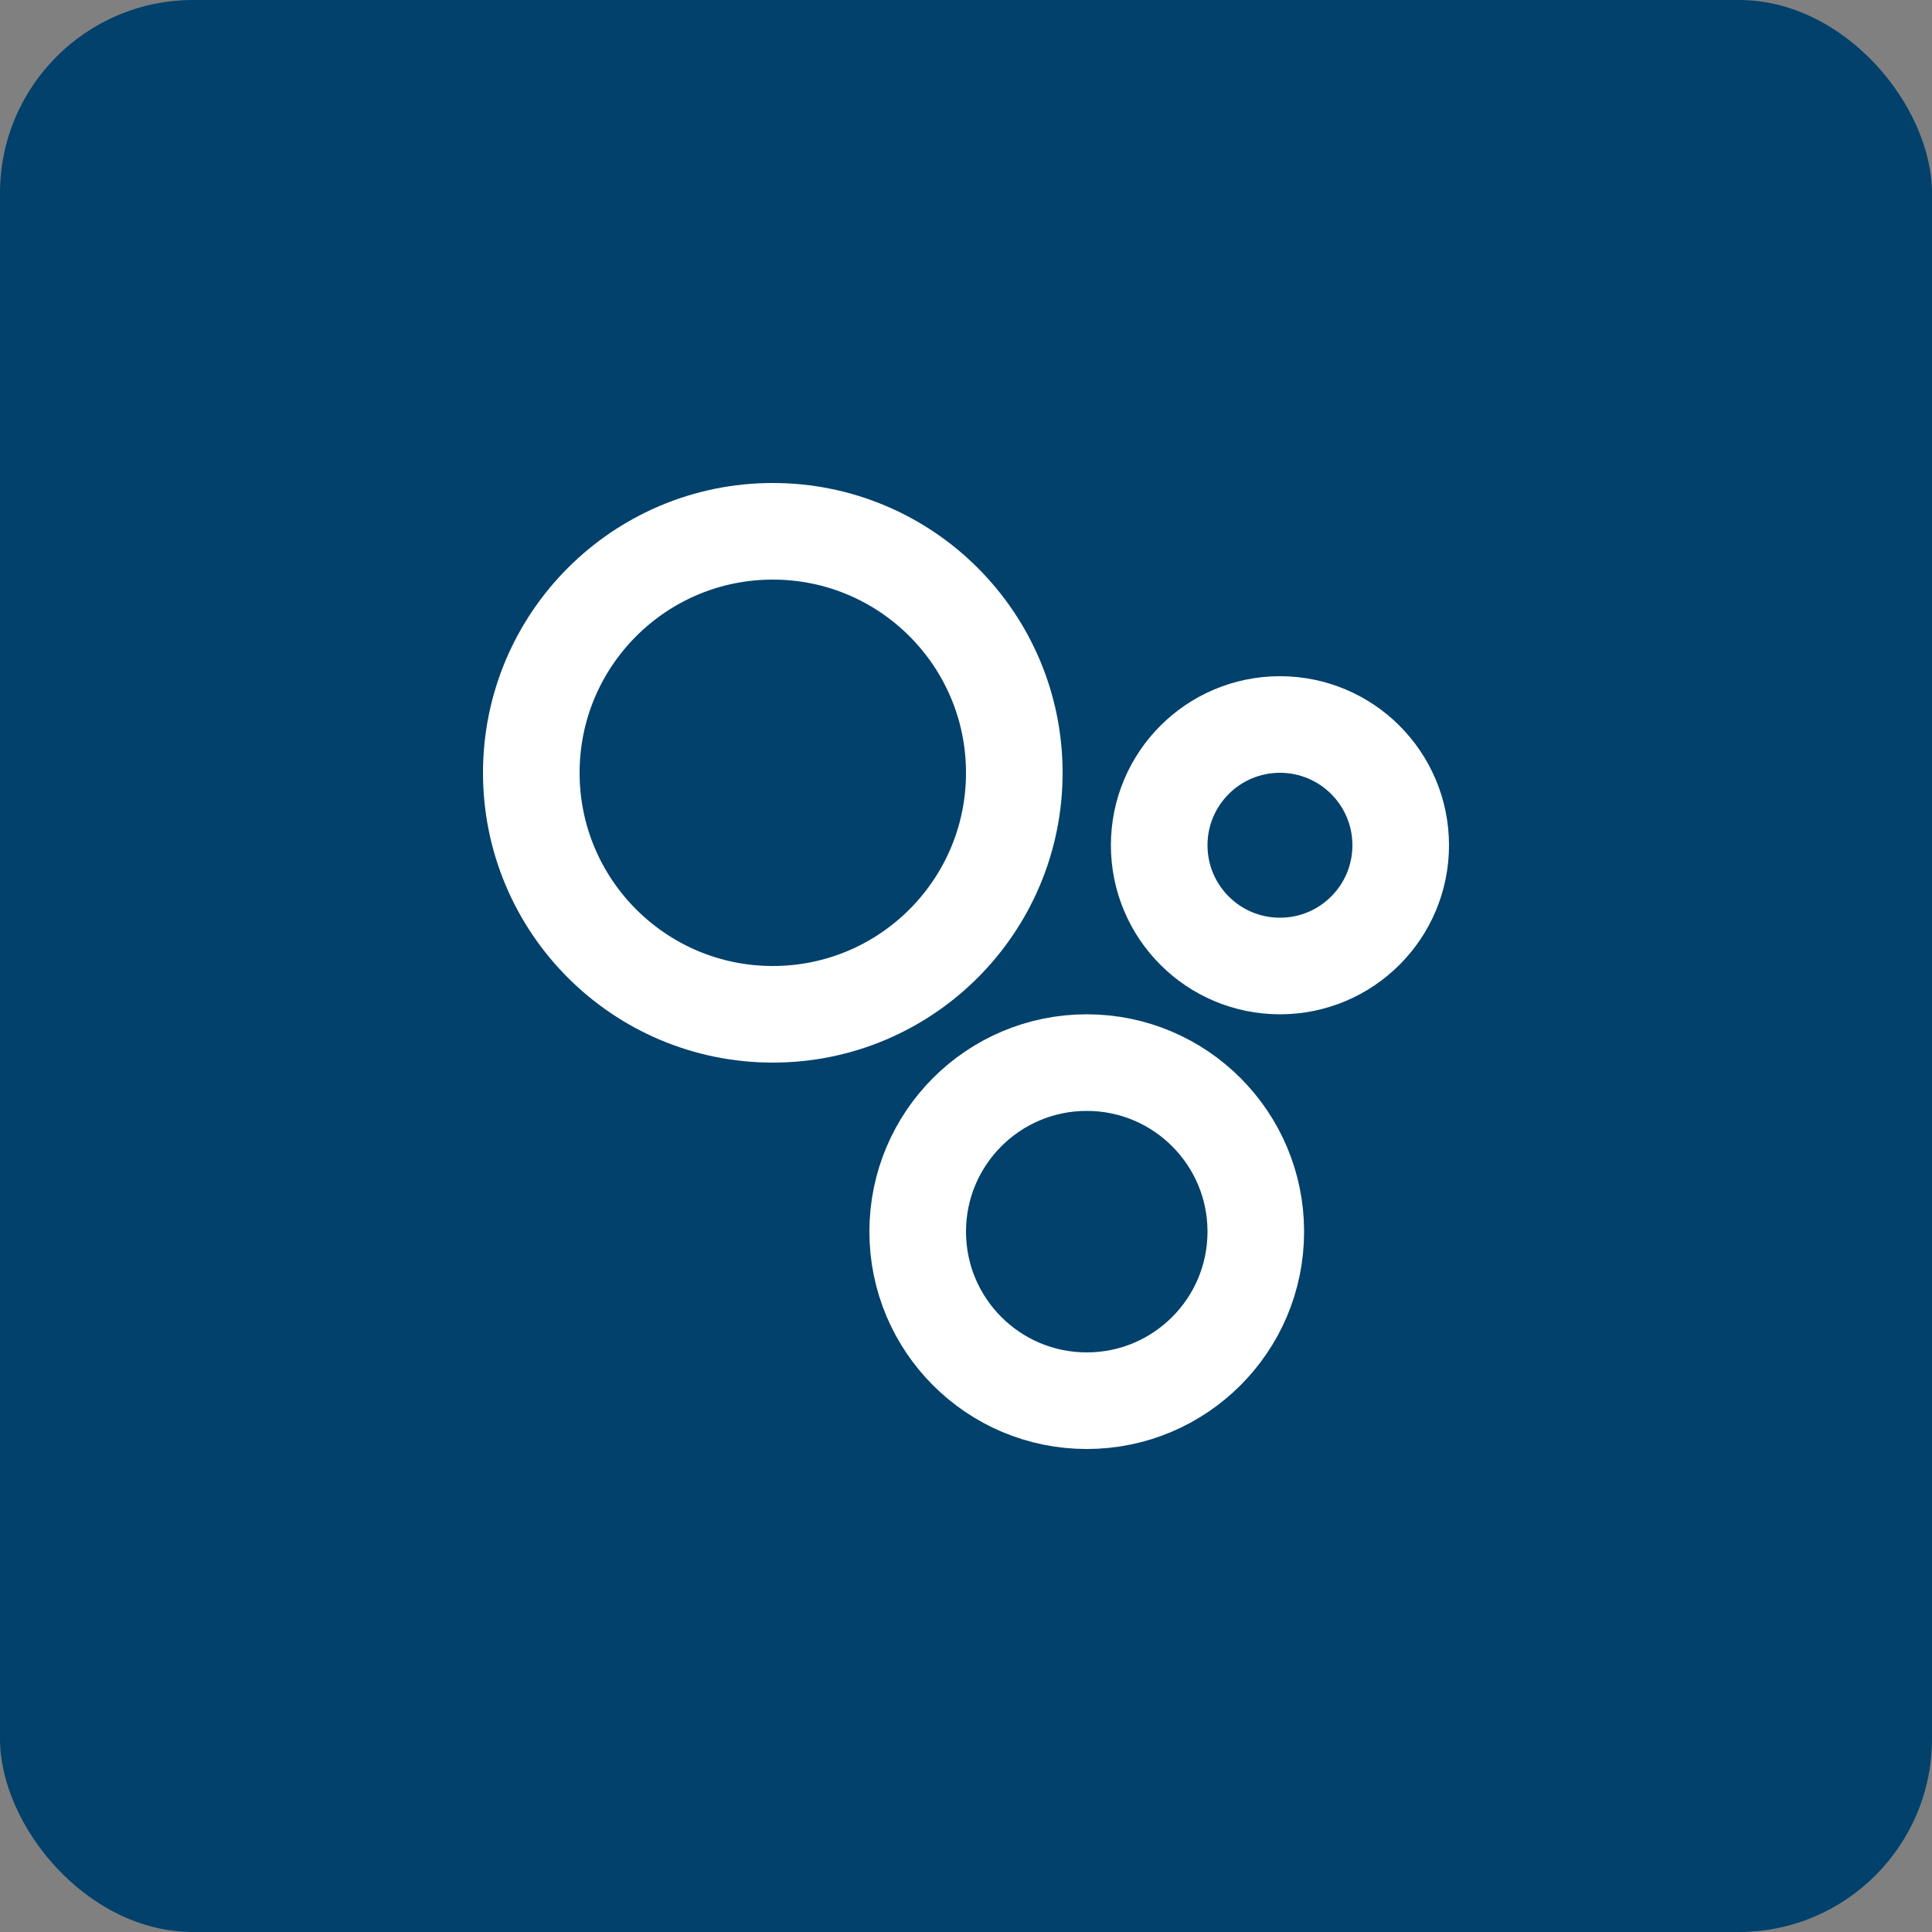 <svg width="40" height="40" viewBox="0 0 40 40" fill="none" xmlns="http://www.w3.org/2000/svg">
<rect x="0" y="0" width="40" height="40" fill="#808080" stroke="none"/>
<rect width="40" height="40" rx="4" fill="#01416C"/>
<path d="M11 16C11 18.761 13.239 21 16 21C18.762 21 21 18.761 21 16C21 13.239 18.762 11 16 11C13.239 11 11 13.239 11 16Z" stroke="white" stroke-width="2" stroke-linecap="round" stroke-linejoin="round"/>
<path d="M24 17.5C24 18.881 25.119 20 26.5 20C27.881 20 29 18.881 29 17.5C29 16.119 27.881 15 26.5 15C25.119 15 24 16.119 24 17.5Z" stroke="white" stroke-width="2" stroke-linecap="round" stroke-linejoin="round"/>
<path d="M19 25.5C19 27.433 20.567 29 22.5 29C24.433 29 26 27.433 26 25.5C26 23.567 24.433 22 22.5 22C20.567 22 19 23.567 19 25.5Z" stroke="white" stroke-width="2" stroke-linecap="round" stroke-linejoin="round"/>
</svg>
